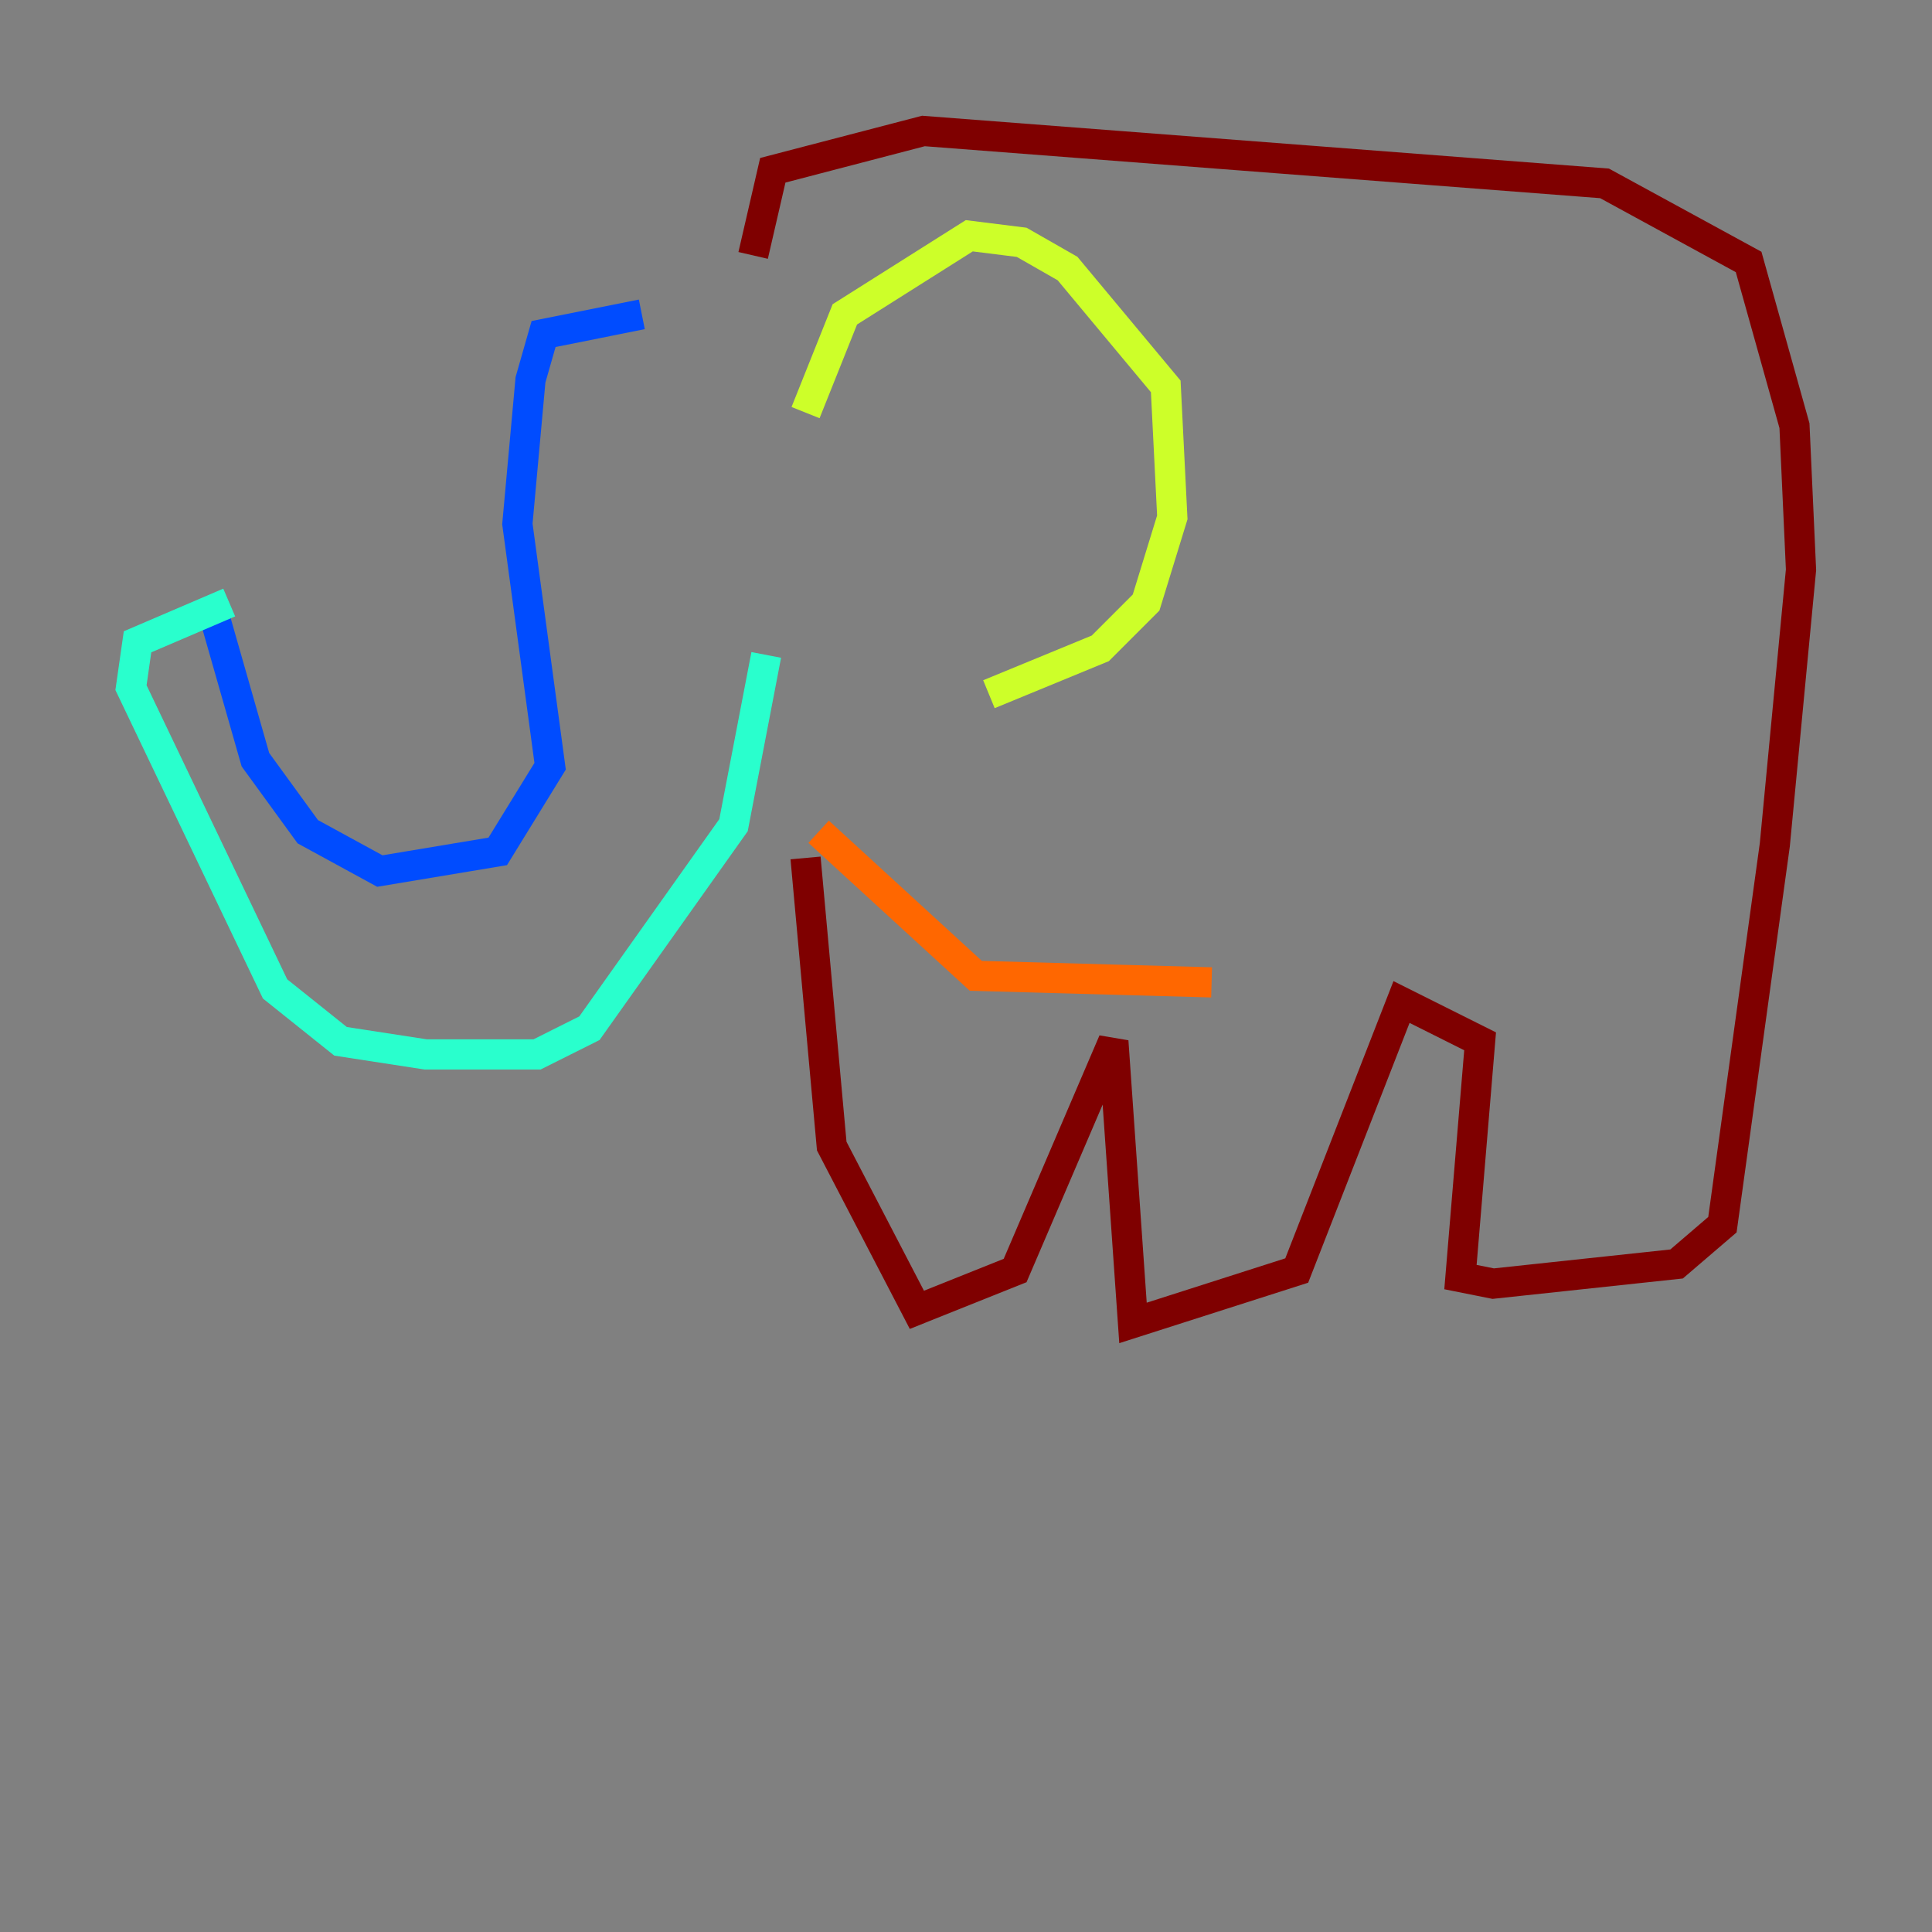 <?xml version="1.0" encoding="utf-8" ?>
<svg baseProfile="tiny" height="128" version="1.2" viewBox="0,0,128,128" width="128" xmlns="http://www.w3.org/2000/svg" xmlns:ev="http://www.w3.org/2001/xml-events" xmlns:xlink="http://www.w3.org/1999/xlink"><rect x="0" y="0" width="128" height="128" fill="#808080" stroke="none"/><defs /><polyline fill="none" points="50.766,53.37 50.766,53.37" stroke="#00007f" stroke-width="2" /><polyline fill="none" points="42.522,20.827 36.014,22.129 35.146,25.166 34.278,34.712 36.447,50.766 32.976,56.407 25.166,57.709 20.393,55.105 16.922,50.332 14.319,41.22" stroke="#004cff" stroke-width="2" /><polyline fill="none" points="15.186,39.919 9.112,42.522 8.678,45.559 18.224,65.519 22.563,68.99 28.203,69.858 35.58,69.858 39.051,68.122 48.597,54.671 50.766,43.39" stroke="#29ffcd" stroke-width="2" /><polyline fill="none" points="53.37,27.336 55.973,20.827 64.217,15.62 67.688,16.054 70.725,17.79 77.234,25.6 77.668,34.278 75.932,39.919 72.895,42.956 65.519,45.993" stroke="#cdff29" stroke-width="2" /><polyline fill="none" points="54.237,55.105 64.651,64.651 80.271,65.085" stroke="#ff6700" stroke-width="2" /><polyline fill="none" points="49.898,16.922 51.2,11.281 61.18,8.678 106.305,12.149 115.851,17.356 118.888,28.203 119.322,37.749 117.586,55.973 114.115,81.139 111.078,83.742 98.929,85.044 96.759,84.61 98.061,68.99 92.854,66.386 85.912,84.176 75.064,87.647 73.763,68.99 67.254,84.176 60.746,86.78 55.105,75.932 53.37,56.841" stroke="#7f0000" stroke-width="2" /></svg>